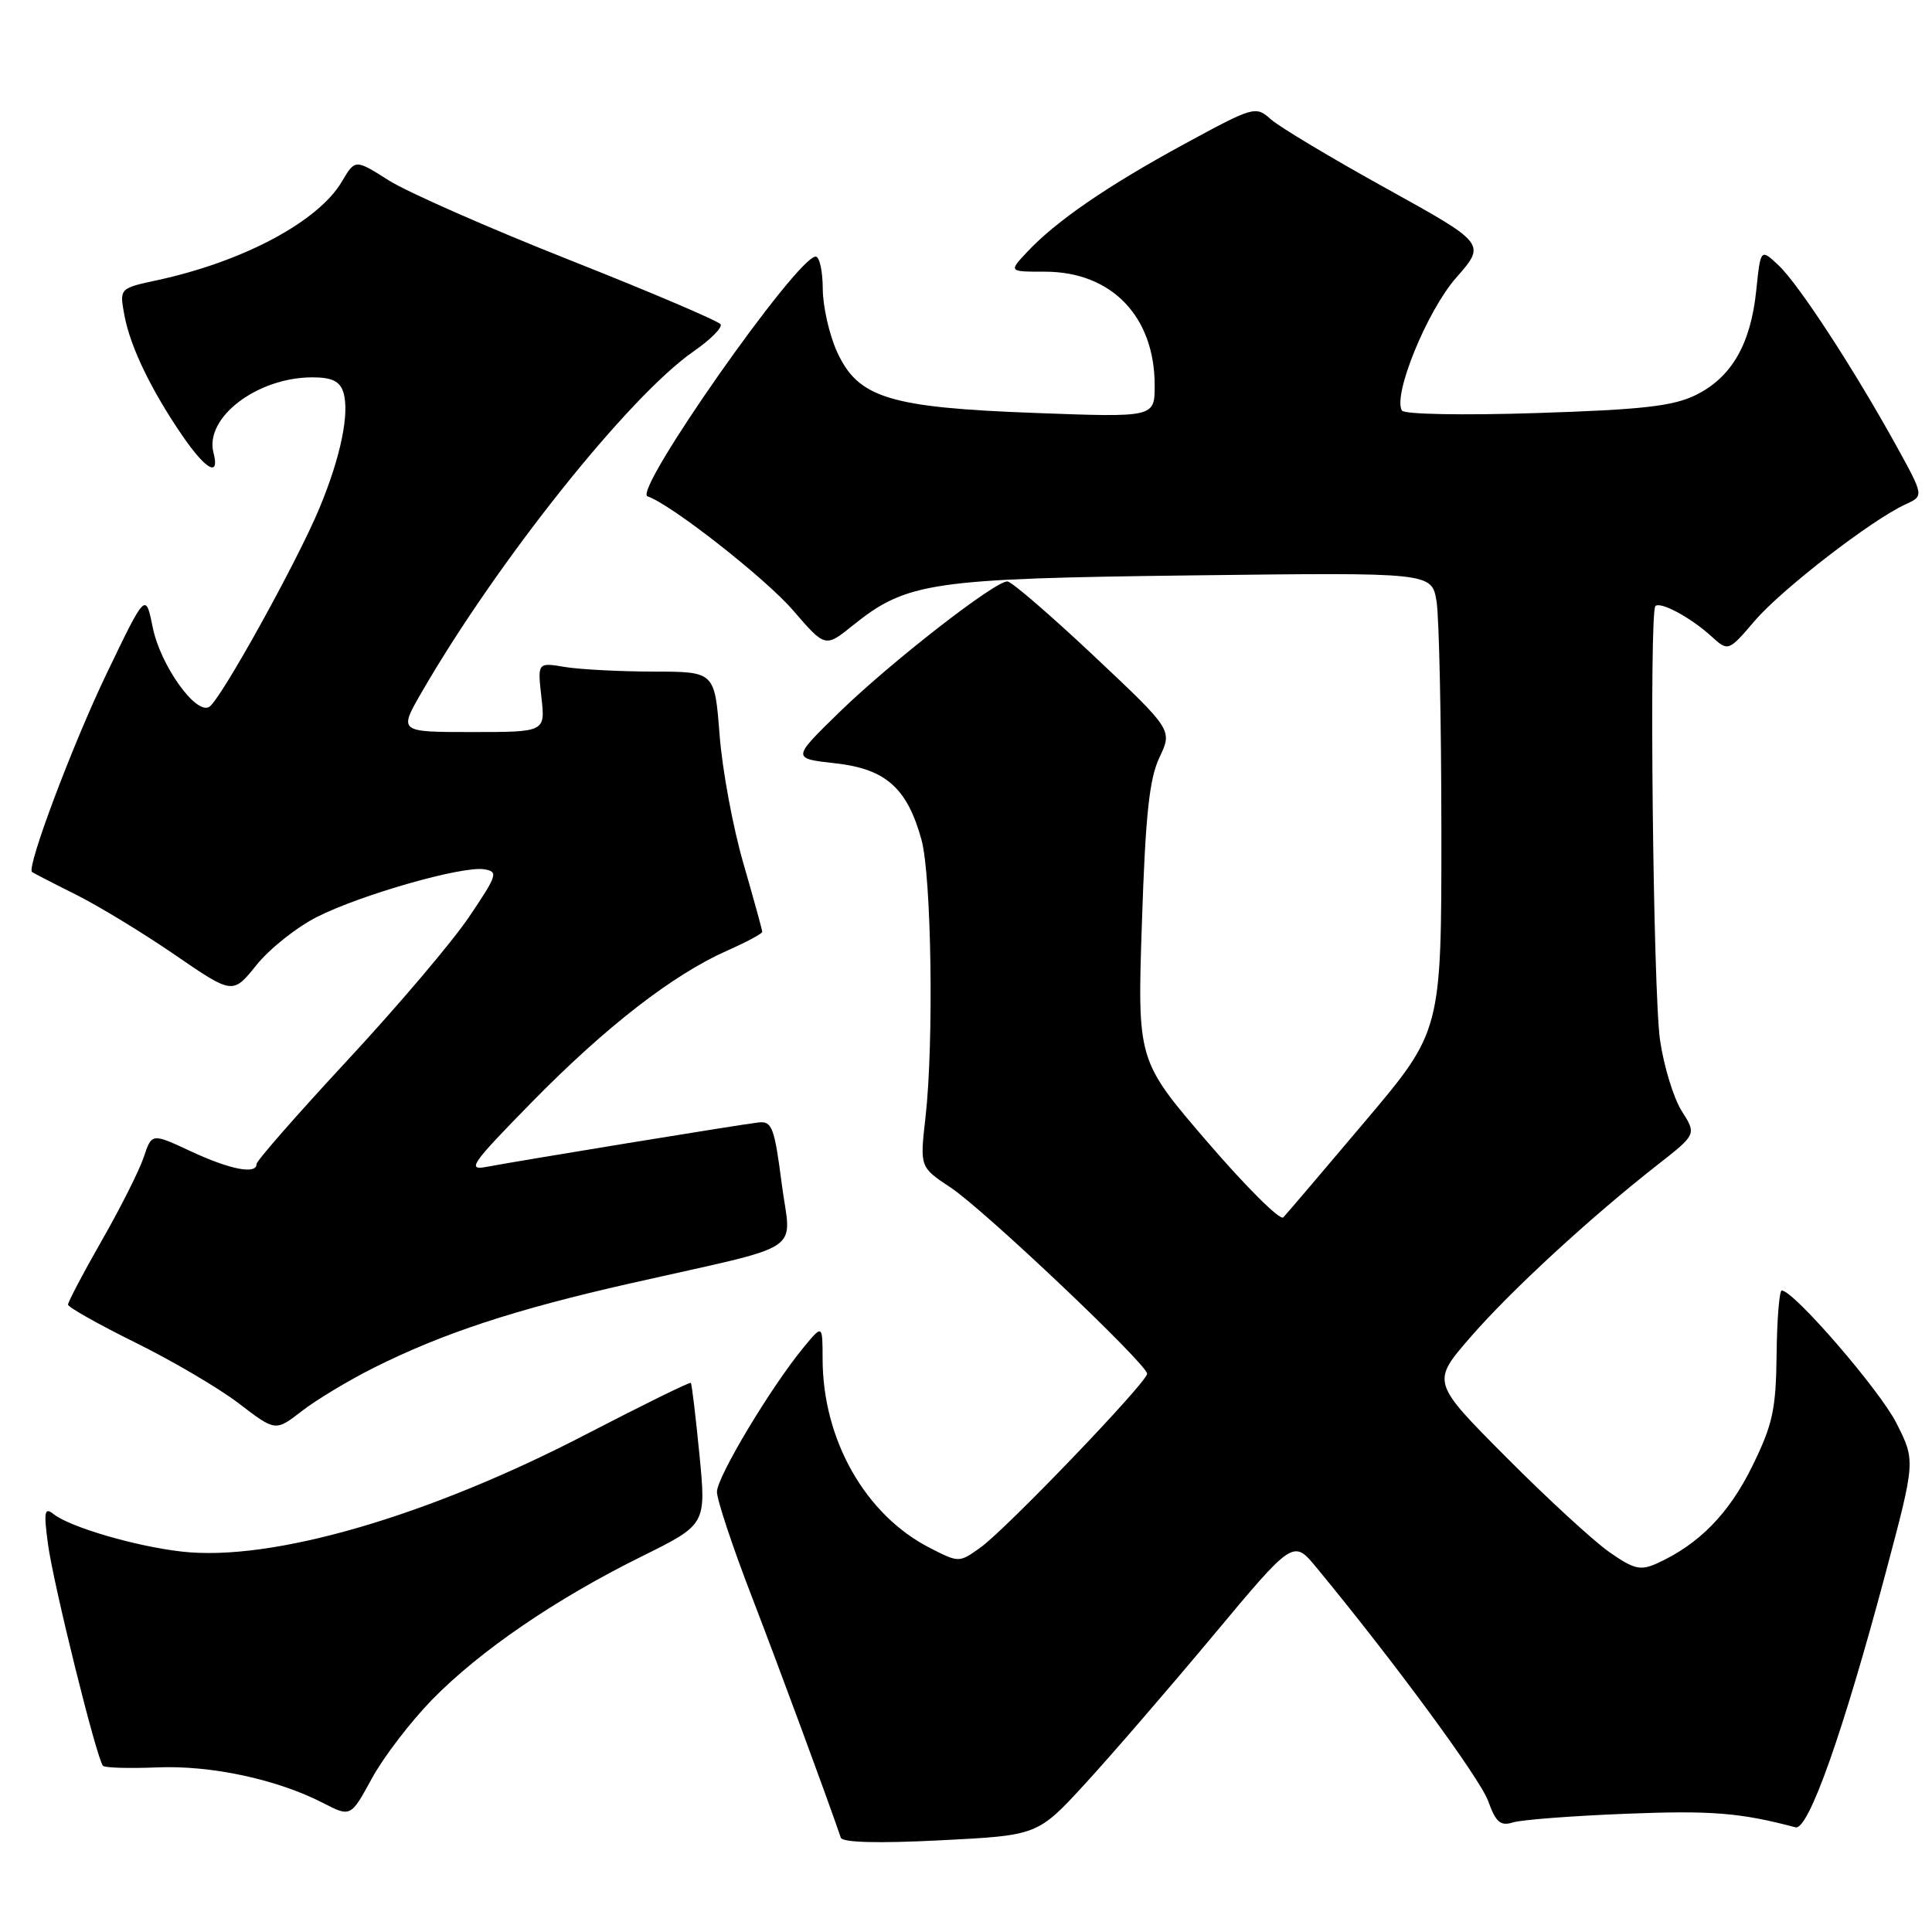 <?xml version="1.0" encoding="UTF-8" standalone="no"?>
<!DOCTYPE svg PUBLIC "-//W3C//DTD SVG 1.1//EN" "http://www.w3.org/Graphics/SVG/1.1/DTD/svg11.dtd" >
<svg xmlns="http://www.w3.org/2000/svg" xmlns:xlink="http://www.w3.org/1999/xlink" version="1.1" viewBox="0 0 256 256">
 <g >
 <path fill="currentColor"
d=" M 143.79 236.35 C 147.25 232.58 154.87 223.76 160.73 216.74 C 171.37 203.99 171.37 203.99 174.43 207.70 C 184.68 220.11 196.10 235.64 197.18 238.63 C 198.21 241.47 198.82 242.00 200.47 241.48 C 201.59 241.13 208.35 240.61 215.50 240.33 C 226.77 239.88 230.65 240.20 237.91 242.13 C 239.62 242.58 244.20 229.65 249.89 208.30 C 253.81 193.56 253.81 193.56 251.28 188.56 C 249.04 184.15 237.66 170.99 236.09 171.00 C 235.77 171.01 235.46 174.81 235.41 179.47 C 235.32 186.83 234.90 188.75 232.15 194.35 C 229.08 200.58 225.12 204.62 219.62 207.13 C 217.38 208.15 216.55 207.96 213.27 205.68 C 211.20 204.24 205.04 198.58 199.59 193.10 C 189.68 183.14 189.68 183.14 194.81 177.22 C 200.13 171.08 210.74 161.30 219.65 154.33 C 224.80 150.30 224.80 150.30 222.83 147.20 C 221.75 145.49 220.46 141.26 219.96 137.80 C 219.04 131.30 218.51 81.16 219.35 80.31 C 220.01 79.66 224.04 81.83 226.75 84.30 C 229.01 86.35 229.01 86.35 232.53 82.24 C 236.09 78.08 248.04 68.85 252.51 66.82 C 254.93 65.71 254.93 65.71 251.29 59.10 C 245.65 48.89 238.33 37.66 235.68 35.17 C 233.29 32.92 233.29 32.92 232.71 38.50 C 231.98 45.61 229.43 50.01 224.71 52.34 C 221.70 53.82 217.65 54.28 203.64 54.73 C 193.81 55.05 186.06 54.90 185.76 54.40 C 184.53 52.36 189.10 41.17 192.95 36.80 C 196.91 32.29 196.91 32.29 183.71 24.98 C 176.44 20.96 169.57 16.84 168.42 15.83 C 166.38 14.01 166.18 14.06 156.92 19.09 C 146.74 24.62 139.91 29.31 136.08 33.41 C 133.65 36.00 133.65 36.00 138.46 36.00 C 147.28 36.00 153.00 41.92 153.00 51.06 C 153.00 55.31 153.00 55.31 137.19 54.72 C 117.79 54.00 113.69 52.73 110.90 46.59 C 109.88 44.34 109.03 40.59 109.02 38.25 C 109.01 35.91 108.59 34.00 108.08 34.00 C 105.62 34.00 83.80 65.10 85.80 65.77 C 88.89 66.80 101.40 76.60 105.09 80.88 C 109.35 85.82 109.35 85.82 113.03 82.85 C 120.15 77.13 123.39 76.66 158.11 76.24 C 189.71 75.85 189.71 75.85 190.35 79.68 C 190.69 81.78 190.98 95.45 190.99 110.05 C 191.00 136.61 191.00 136.61 180.91 148.55 C 175.36 155.12 170.47 160.87 170.04 161.31 C 169.62 161.76 165.10 157.26 159.99 151.32 C 150.70 140.52 150.70 140.52 151.31 122.25 C 151.78 107.97 152.29 103.18 153.64 100.35 C 155.36 96.72 155.36 96.72 144.93 86.90 C 139.19 81.50 134.05 77.07 133.49 77.04 C 131.87 76.97 118.03 87.74 111.21 94.38 C 104.93 100.50 104.93 100.50 110.67 101.14 C 117.36 101.88 120.21 104.41 122.10 111.27 C 123.43 116.10 123.75 138.26 122.63 148.08 C 121.88 154.65 121.88 154.65 125.97 157.36 C 130.40 160.29 152.00 180.77 152.00 182.03 C 152.00 183.15 133.30 202.65 129.92 205.05 C 127.09 207.08 127.07 207.08 123.22 205.11 C 114.67 200.75 109.01 190.78 109.00 180.07 C 108.99 175.50 108.99 175.50 106.51 178.50 C 102.18 183.74 95.00 195.70 95.00 197.68 C 95.00 198.73 97.07 204.97 99.61 211.54 C 103.31 221.16 109.54 238.03 111.41 243.50 C 111.63 244.15 116.33 244.27 124.62 243.85 C 137.50 243.20 137.50 243.20 143.79 236.35 Z  M 57.29 225.18 C 63.63 218.71 73.63 211.87 85.04 206.23 C 93.58 202.00 93.58 202.00 92.68 192.75 C 92.18 187.66 91.67 183.38 91.54 183.24 C 91.41 183.09 85.20 186.15 77.73 190.02 C 56.69 200.95 35.98 206.96 24.06 205.59 C 17.93 204.89 9.29 202.36 7.09 200.62 C 5.90 199.67 5.78 200.29 6.35 204.55 C 7.05 209.86 12.83 233.15 13.65 233.98 C 13.91 234.25 17.14 234.34 20.81 234.19 C 27.95 233.89 36.68 235.76 42.78 238.89 C 46.47 240.79 46.47 240.79 49.28 235.64 C 50.82 232.81 54.43 228.11 57.29 225.18 Z  M 49.50 181.25 C 58.69 176.65 68.16 173.53 83.50 170.06 C 107.29 164.67 104.80 166.32 103.57 156.76 C 102.62 149.39 102.28 148.52 100.50 148.73 C 98.05 149.01 68.66 153.82 64.50 154.61 C 61.81 155.13 62.42 154.25 70.50 146.01 C 80.31 136.01 89.18 129.14 96.38 125.95 C 98.92 124.83 101.00 123.71 101.00 123.47 C 101.00 123.23 99.87 119.14 98.50 114.39 C 97.12 109.64 95.70 101.98 95.35 97.38 C 94.70 89.00 94.70 89.00 86.60 88.99 C 82.15 88.98 76.86 88.71 74.86 88.38 C 71.22 87.77 71.22 87.77 71.74 92.39 C 72.26 97.00 72.26 97.00 62.55 97.00 C 52.83 97.00 52.83 97.00 55.86 91.75 C 65.86 74.43 83.35 52.49 91.89 46.57 C 94.13 45.02 95.75 43.40 95.48 42.97 C 95.21 42.54 86.21 38.70 75.47 34.45 C 64.73 30.20 53.95 25.45 51.51 23.90 C 47.06 21.08 47.06 21.08 45.30 24.06 C 42.17 29.37 32.18 34.69 20.77 37.14 C 15.82 38.21 15.82 38.21 16.49 41.81 C 17.27 45.97 20.03 51.69 24.18 57.75 C 27.28 62.27 29.15 63.30 28.29 60.00 C 27.07 55.34 34.07 50.00 41.40 50.00 C 43.96 50.00 45.03 50.51 45.49 51.96 C 46.35 54.69 45.17 60.49 42.34 67.30 C 39.40 74.39 29.23 92.74 27.73 93.66 C 25.96 94.76 21.25 88.15 20.24 83.14 C 19.30 78.50 19.30 78.50 14.17 89.17 C 9.68 98.49 3.50 114.90 4.24 115.54 C 4.38 115.66 6.97 117.00 10.00 118.51 C 13.03 120.02 18.95 123.62 23.17 126.52 C 30.84 131.78 30.84 131.78 33.98 127.88 C 35.70 125.73 39.31 122.86 42.00 121.50 C 47.81 118.56 61.19 114.74 64.12 115.18 C 66.06 115.48 65.92 115.91 62.15 121.50 C 59.93 124.80 52.68 133.34 46.05 140.48 C 39.42 147.62 34.00 153.81 34.00 154.23 C 34.00 155.66 30.52 154.99 25.30 152.56 C 20.11 150.14 20.11 150.14 19.05 153.32 C 18.47 155.07 15.97 160.04 13.49 164.37 C 11.02 168.69 9.01 172.52 9.01 172.87 C 9.02 173.21 13.03 175.47 17.92 177.89 C 22.82 180.30 29.00 183.94 31.66 185.97 C 36.50 189.68 36.50 189.68 40.00 186.97 C 41.92 185.48 46.20 182.91 49.50 181.25 Z "/>
</g>
</svg>